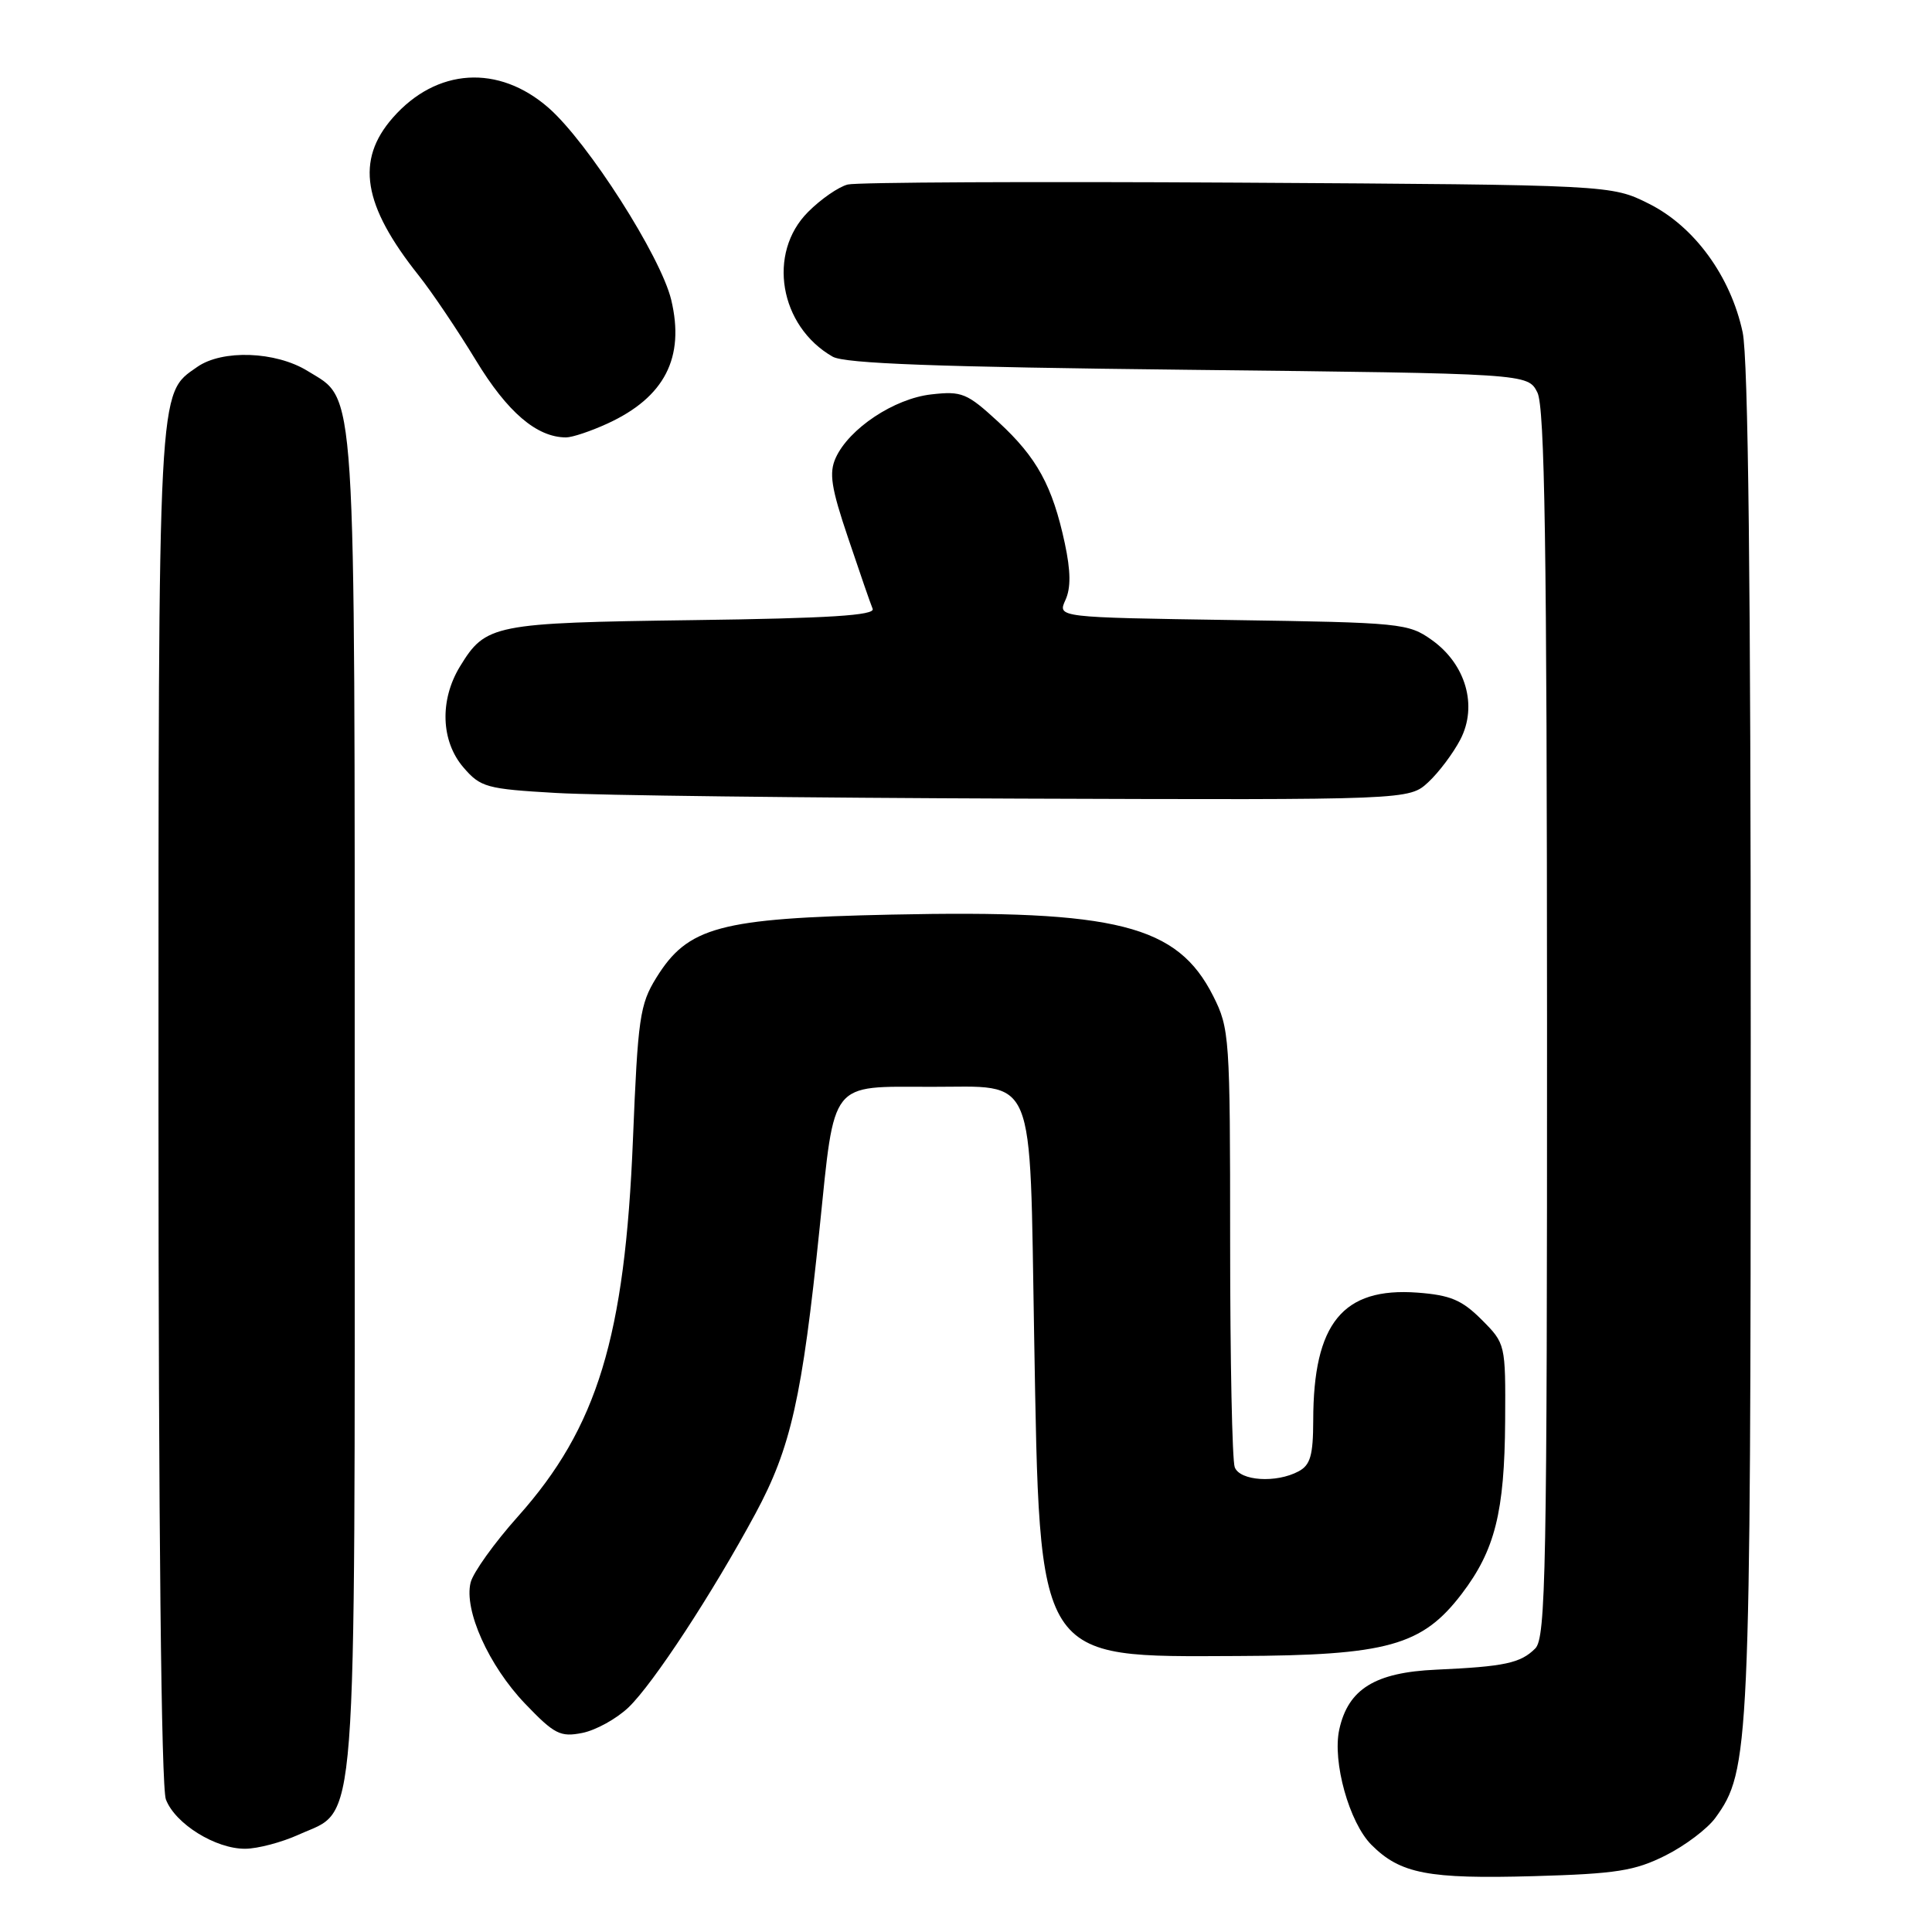 <?xml version="1.0" encoding="UTF-8" standalone="no"?>
<!DOCTYPE svg PUBLIC "-//W3C//DTD SVG 1.1//EN" "http://www.w3.org/Graphics/SVG/1.1/DTD/svg11.dtd" >
<svg xmlns="http://www.w3.org/2000/svg" xmlns:xlink="http://www.w3.org/1999/xlink" version="1.1" viewBox="0 0 256 256">
 <g >
 <path fill="currentColor"
d=" M 220.67 245.87 C 223.27 244.57 226.25 242.32 227.30 240.87 C 231.84 234.62 231.97 231.78 231.98 137.80 C 231.99 77.68 231.65 47.47 230.91 44.03 C 229.32 36.60 224.51 30.01 218.50 27.00 C 213.50 24.50 213.50 24.50 164.00 24.20 C 136.77 24.04 113.52 24.15 112.33 24.45 C 111.13 24.75 108.77 26.38 107.08 28.08 C 101.63 33.52 103.27 43.22 110.33 47.26 C 111.93 48.18 124.23 48.63 157.47 49.00 C 202.44 49.50 202.44 49.50 203.71 52.00 C 204.69 53.95 204.97 72.27 204.99 135.68 C 205.00 208.12 204.83 217.03 203.43 218.43 C 201.48 220.38 199.38 220.83 190.30 221.24 C 182.20 221.60 178.64 223.80 177.46 229.17 C 176.53 233.43 178.78 241.51 181.73 244.46 C 185.56 248.29 189.24 248.99 203.23 248.60 C 214.17 248.29 216.61 247.90 220.67 245.87 Z  M 39.58 243.10 C 47.45 239.53 47.00 245.38 47.00 146.07 C 47.00 48.97 47.27 53.19 40.75 49.15 C 36.53 46.55 29.45 46.29 26.12 48.63 C 20.89 52.29 21.00 50.11 21.00 146.40 C 21.00 202.10 21.37 236.84 21.98 238.43 C 23.20 241.66 28.57 245.00 32.50 244.97 C 34.15 244.96 37.33 244.12 39.58 243.10 Z  M 83.28 226.24 C 86.57 223.08 94.39 211.15 100.11 200.54 C 104.80 191.83 106.29 185.23 108.61 162.66 C 110.63 143.01 109.86 143.99 123.32 144.01 C 137.45 144.04 136.41 141.54 137.03 177.03 C 137.80 220.57 137.14 219.54 164.00 219.43 C 183.85 219.35 188.44 218.07 193.69 211.19 C 198.09 205.41 199.36 200.37 199.44 188.27 C 199.50 178.08 199.49 178.04 196.32 174.86 C 193.71 172.25 192.18 171.61 187.82 171.28 C 177.92 170.55 174.02 175.34 174.01 188.21 C 174.00 192.84 173.63 194.13 172.07 194.96 C 169.11 196.55 164.30 196.23 163.61 194.42 C 163.27 193.55 163.00 180.14 163.00 164.63 C 163.00 137.37 162.92 136.28 160.75 131.97 C 156.00 122.57 148.01 120.55 118.11 121.19 C 95.31 121.68 91.14 122.80 86.95 129.58 C 84.78 133.09 84.52 134.93 83.87 150.96 C 82.81 177.17 79.16 189.14 68.63 200.94 C 65.51 204.43 62.69 208.37 62.36 209.69 C 61.45 213.35 64.76 220.71 69.58 225.75 C 73.47 229.81 74.25 230.20 77.17 229.62 C 78.96 229.26 81.71 227.74 83.28 226.24 Z  M 189.26 103.64 C 190.66 102.34 192.57 99.79 193.51 97.98 C 195.82 93.52 194.23 88.01 189.72 84.80 C 186.62 82.59 185.63 82.49 163.31 82.16 C 140.13 81.81 140.13 81.81 141.17 79.52 C 141.91 77.91 141.88 75.67 141.09 71.98 C 139.46 64.39 137.40 60.62 132.30 55.92 C 128.13 52.08 127.46 51.80 123.40 52.26 C 118.49 52.81 112.51 56.78 110.74 60.66 C 109.83 62.67 110.12 64.60 112.39 71.31 C 113.90 75.81 115.36 80.03 115.63 80.67 C 115.99 81.54 109.88 81.93 91.81 82.17 C 65.34 82.53 64.36 82.73 60.95 88.31 C 58.23 92.77 58.42 98.22 61.41 101.69 C 63.67 104.32 64.45 104.54 73.66 105.07 C 79.07 105.39 106.72 105.72 135.10 105.82 C 186.71 106.00 186.71 106.00 189.26 103.64 Z  M 80.50 56.12 C 88.07 52.64 90.77 47.39 88.94 39.73 C 87.55 33.96 77.91 18.87 72.70 14.30 C 66.06 8.49 57.84 9.00 52.05 15.60 C 47.10 21.24 48.07 27.19 55.48 36.50 C 57.23 38.70 60.63 43.75 63.05 47.73 C 67.23 54.62 71.12 57.95 75.00 57.96 C 75.83 57.96 78.30 57.13 80.50 56.12 Z "/>
</g>
</svg>